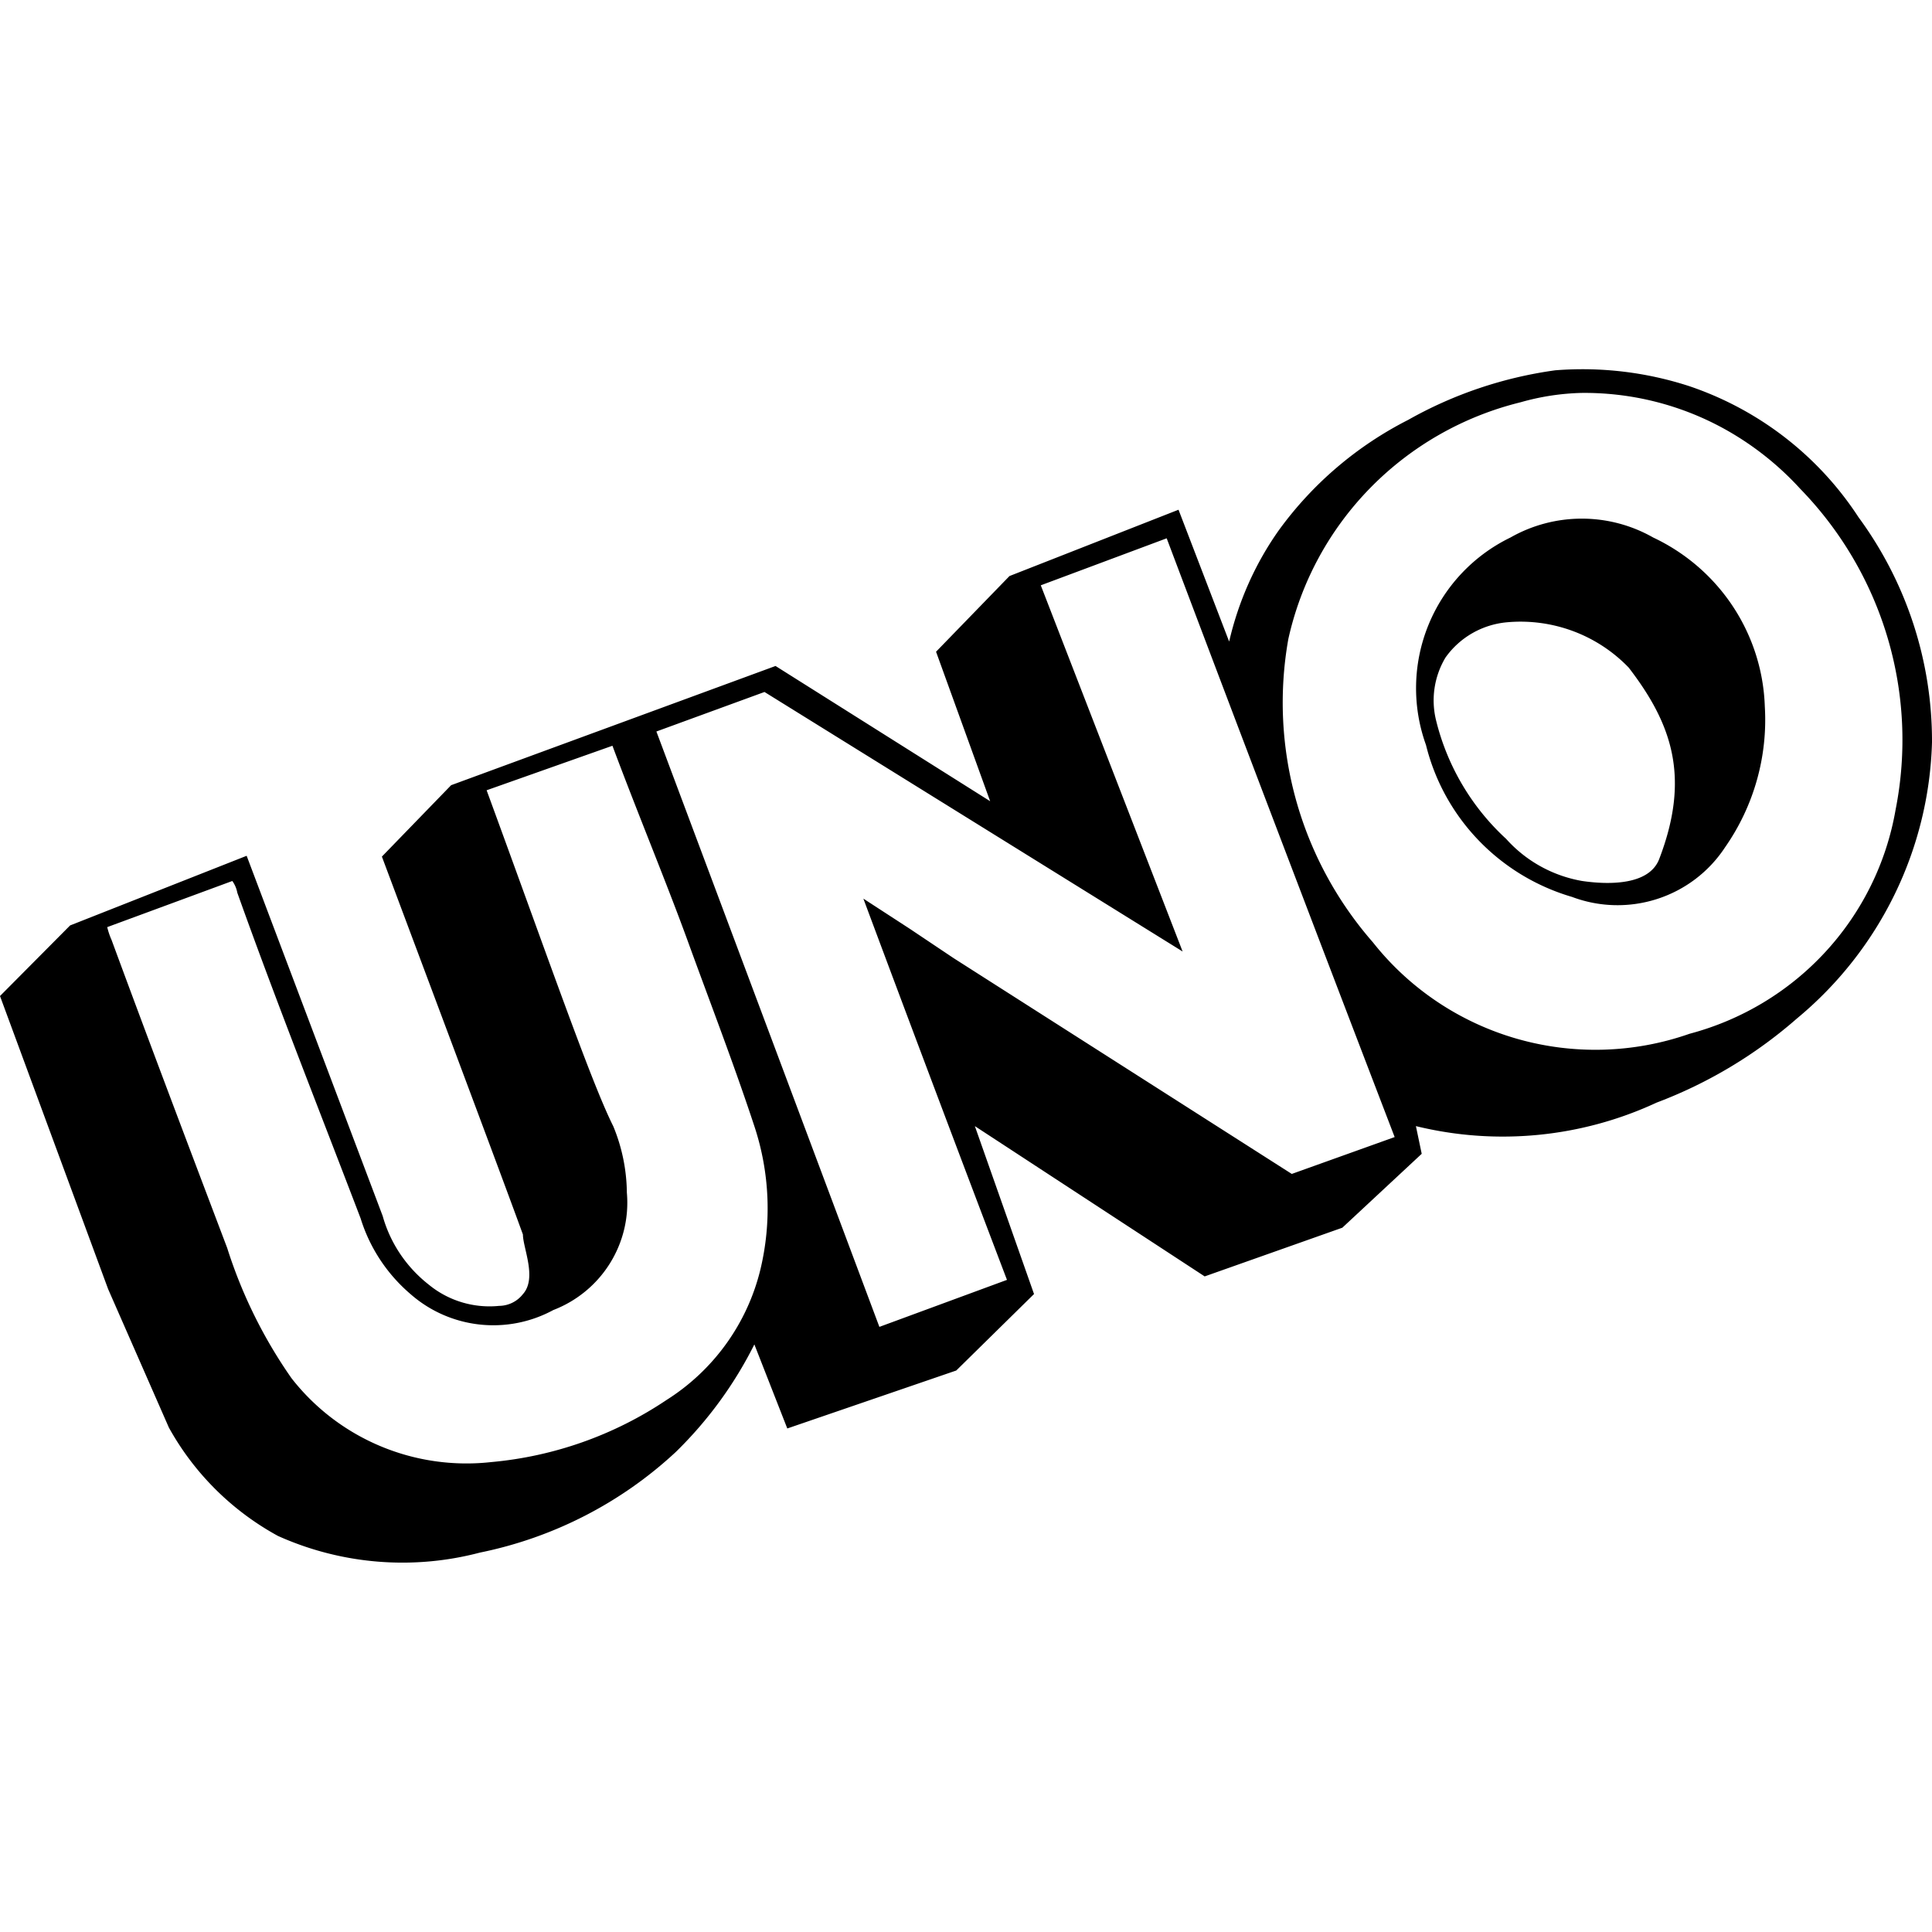 <svg role="img" viewBox="0 0 24 24" xmlns="http://www.w3.org/2000/svg"><title>Uno</title><path d="M0 12.373l.871-.877 2.193-.865 1.69 4.475c.095.34.298.639.577.856.243.198.557.292.87.26a.378.375 0 00.295-.146c.178-.198 0-.574 0-.74-.2-.553-.861-2.316-1.752-4.695l.86-.887 4.03-1.481 2.666 1.68-.672-1.857.912-.94 2.1-.824.629 1.638c.115-.498.324-.97.62-1.387a4.514 4.483 0 011.604-1.367A5.118 5.083 0 0119.32 4.6a4.257 4.228 0 011.668.198 4.062 4.034 0 012.099 1.627c.597.812.916 1.79.913 2.796a4.666 4.634 0 01-1.679 3.432 5.693 5.693 0 01-1.742 1.044 4.509 4.478 0 01-2.99.292l.072.344-.986.918-1.71.605-2.855-1.867.735 2.086-.966.95-2.099.72-.409-1.044a5.022 4.987 0 01-.976 1.336 5.035 5 0 01-2.434 1.25 3.773 3.773 0 01-2.508-.207 3.434 3.41 0 01-1.355-1.346l-.755-1.721zm8.154-3.286l2.77 7.396 1.585-.584a782.69 777.31 0 01-1.784-4.736l.577.375.545.365 4.2 2.68 1.278-.458c-.95-2.476-1.895-4.955-2.832-7.438l-1.564.584 1.762 4.549-5.194-3.224zm10.736-4.09a3.917 3.89 0 00-2.886 2.942 4.572 4.541 0 001.05 3.766 3.514 3.49 0 003.934 1.137 3.518 3.494 0 002.56-2.785 4.52 4.489 0 00-1.185-3.985 3.705 3.68 0 00-.955-.751 3.576 3.551 0 00-1.763-.44 2.999 2.978 0 00-.755.116zM7.608 9.264l-1.563.553c.765 2.086 1.3 3.63 1.573 4.173.108.26.166.54.169.824a1.44 1.43 0 01-.914 1.46 1.552 1.541 0 01-1.773-.198 2.038 2.024 0 01-.62-.94c-.513-1.344-1.048-2.69-1.532-4.046a.368.365 0 00-.062-.146l-1.554.573c.013.054.03.106.053.157.473 1.283.955 2.556 1.437 3.828a6.021 5.98 0 00.798 1.617 2.749 2.73 0 002.477 1.044 4.636 4.604 0 002.183-.772 2.678 2.66 0 001.165-1.617 3.29 3.268 0 00-.074-1.784c-.251-.762-.545-1.523-.818-2.274-.273-.752-.63-1.607-.945-2.452zm14.315-.49a2.796 2.777 0 01-.494 1.752 1.594 1.583 0 01-1.9.616 2.635 2.617 0 01-1.815-1.888 2.08 2.08 0 011.05-2.577 1.782 1.77 0 011.772 0 2.427 2.41 0 011.387 2.097zm-1.69-.48a1.857 1.844 0 00-1.511-.564 1.05 1.042 0 00-.766.439 1.037 1.037 0 00-.116.782c.139.565.442 1.077.87 1.47.247.276.58.46.945.523.342.05.832.05.956-.272.39-1.016.16-1.678-.378-2.378z"/></svg>